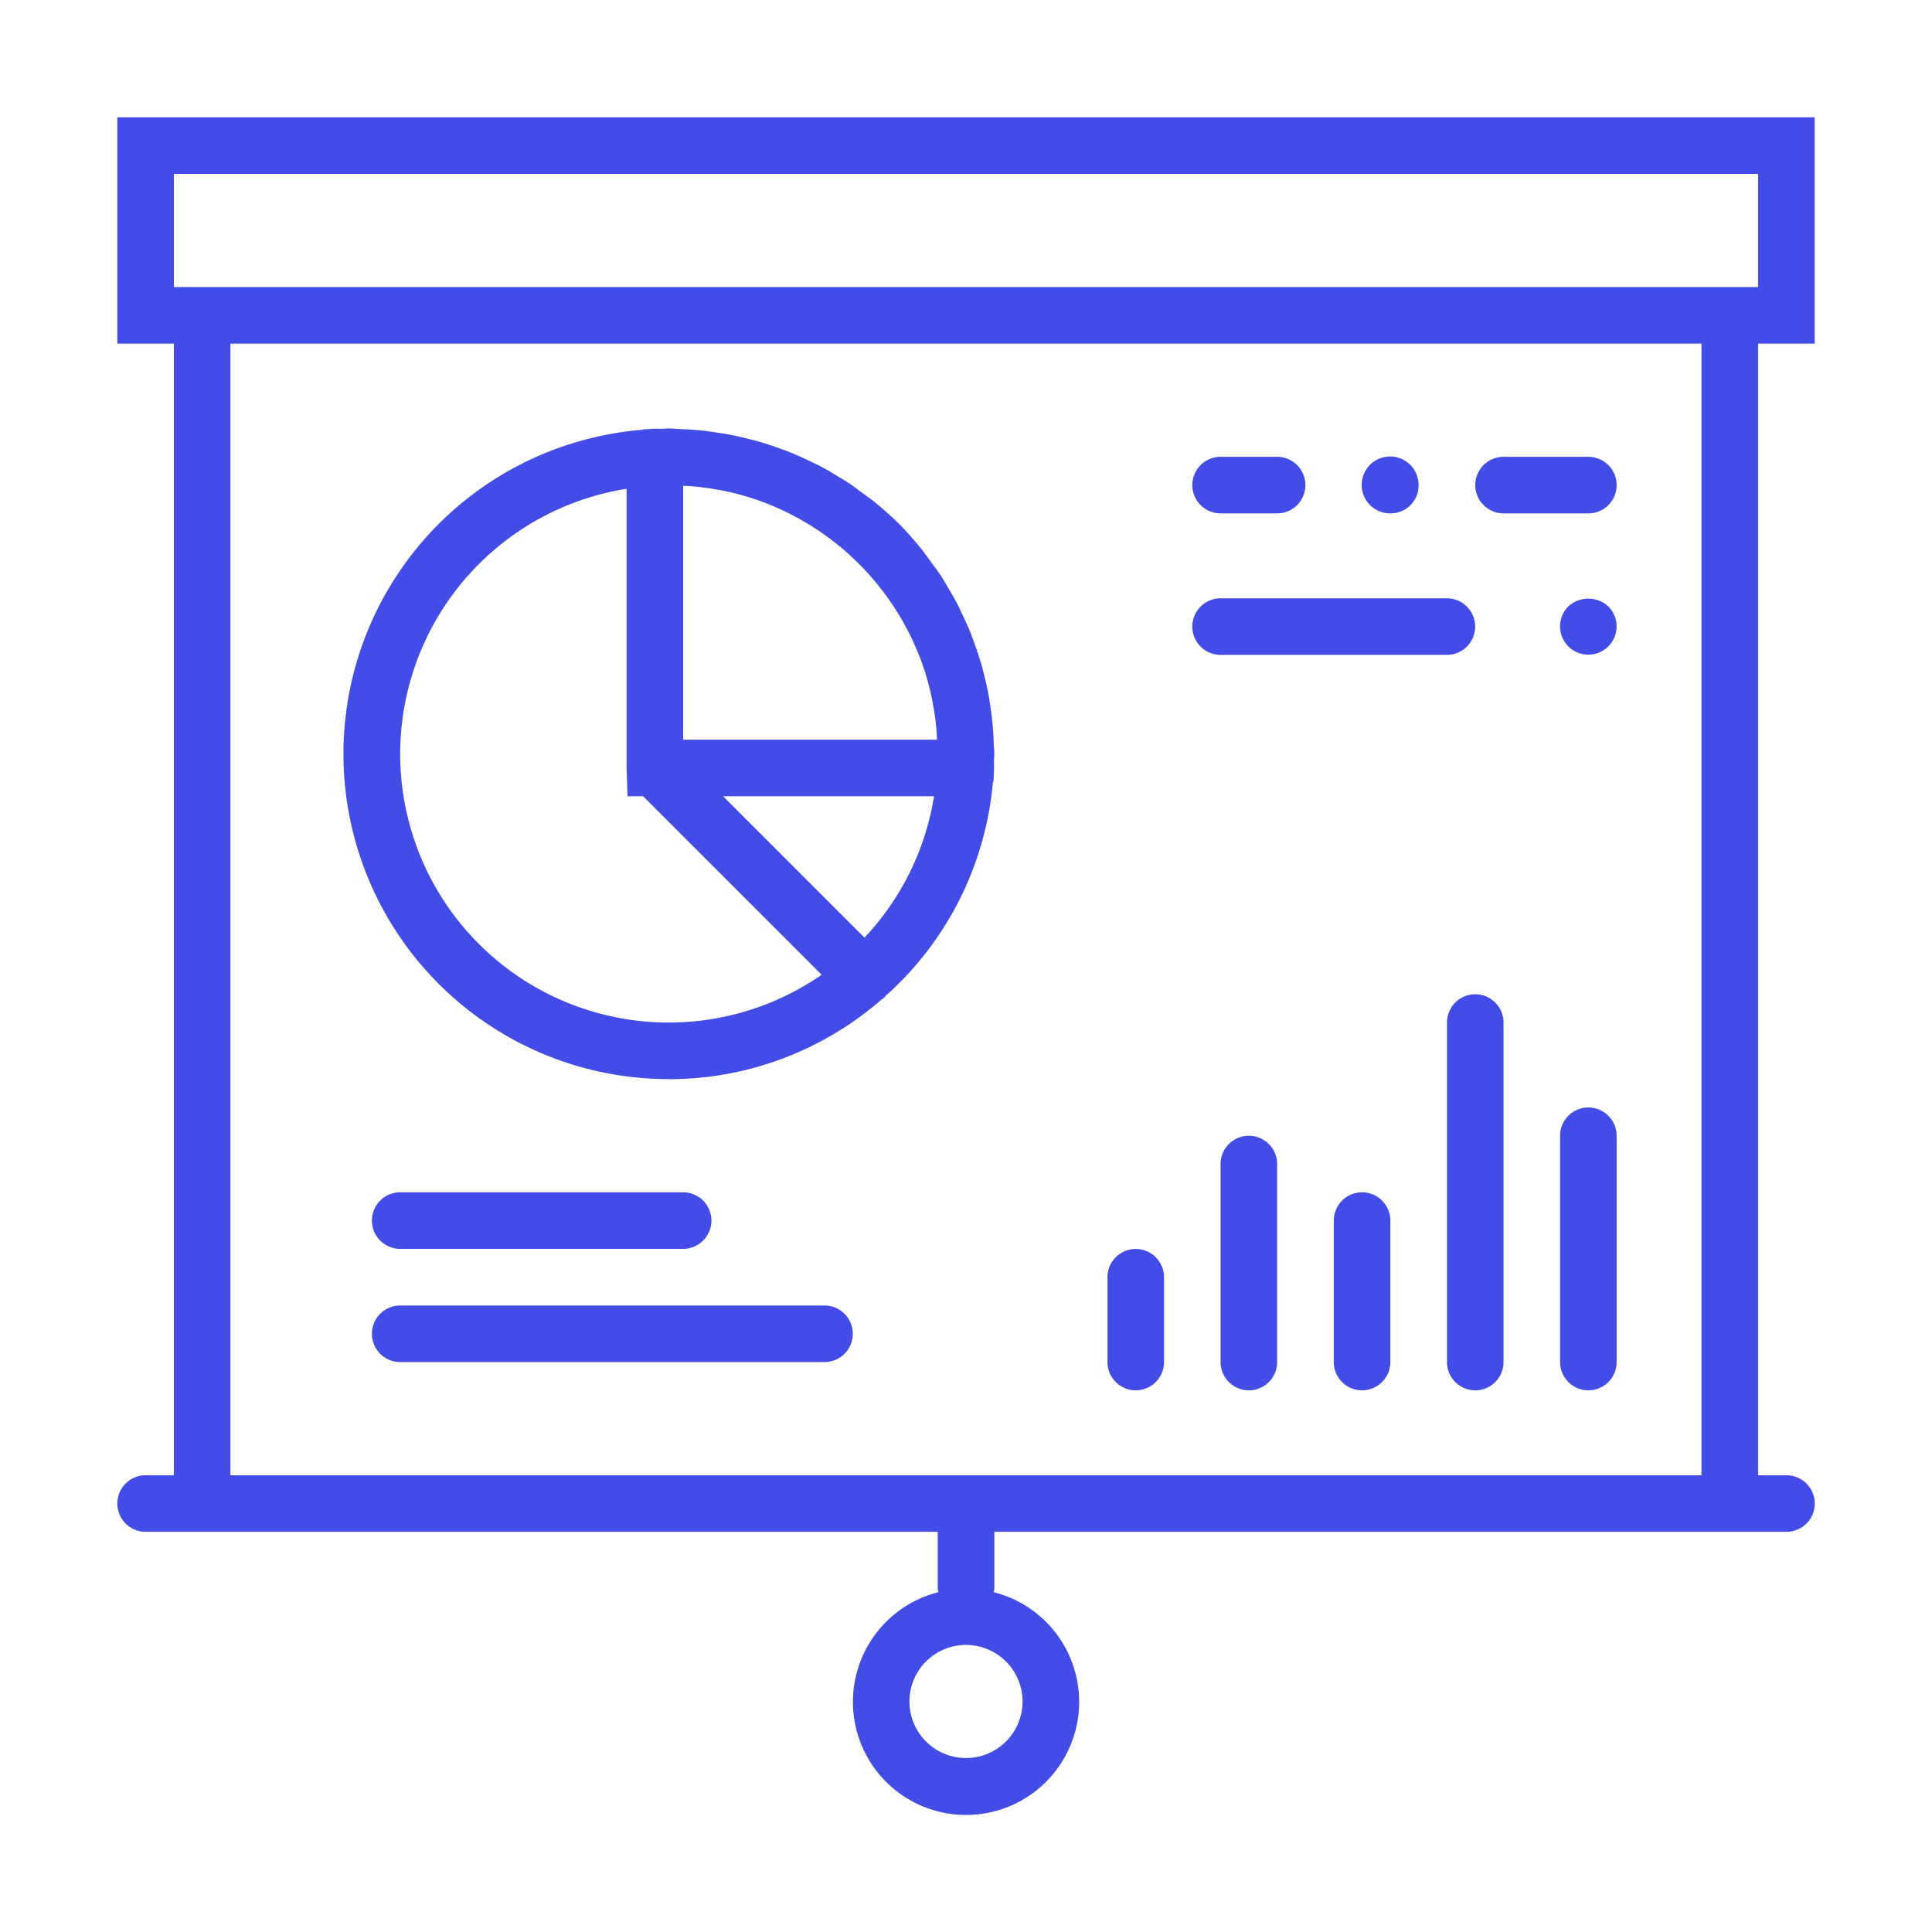 <svg id="Layer_1" data-name="Layer 1" xmlns="http://www.w3.org/2000/svg" viewBox="0 0 22 22"><defs><style>.cls-1{fill:#444ce7;}</style></defs><path class="cls-1" d="M20.664,3.913V1.336H1.336V3.913H1.98V16.799H1.658a.322.322,0,1,0,0,.644h9.02v.644a.321.321,0,0,0,.009.043,1.288,1.288,0,1,0,.627,0,.321.321,0,0,0,.009-.043v-.644h9.02a.322.322,0,0,0,0-.644H20.02V3.913Zm-9.02,15.463A.644.644,0,1,1,11,18.731.645.645,0,0,1,11.644,19.375ZM1.98,1.98H20.02V3.269H1.98ZM19.375,16.799H2.624V3.913h16.751Z"/><path class="cls-1" d="M12.933,15.832a.322.322,0,0,0,.322-.322v-.966a.322.322,0,0,0-.644,0V15.51A.322.322,0,0,0,12.933,15.832Z"/><path class="cls-1" d="M14.221,12.933a.322.322,0,0,0-.322.322V15.51a.322.322,0,0,0,.644,0V13.255A.322.322,0,0,0,14.221,12.933Z"/><path class="cls-1" d="M15.51,13.577a.322.322,0,0,0-.322.322V15.51a.322.322,0,0,0,.644,0V13.899A.322.322,0,0,0,15.51,13.577Z"/><path class="cls-1" d="M16.799,11.322a.322.322,0,0,0-.322.322V15.51a.322.322,0,0,0,.644,0V11.644A.322.322,0,0,0,16.799,11.322Z"/><path class="cls-1" d="M18.087,12.611a.322.322,0,0,0-.322.322V15.51a.322.322,0,1,0,.644,0V12.933A.322.322,0,0,0,18.087,12.611Z"/><path class="cls-1" d="M4.557,14.221H7.779a.322.322,0,1,0,0-.644H4.557a.322.322,0,1,0,0,.644Z"/><path class="cls-1" d="M9.389,14.866H4.557a.322.322,0,1,0,0,.644h4.832a.322.322,0,1,0,0-.644Z"/><path class="cls-1" d="M7.618,12.289a3.685,3.685,0,0,0,2.425-.911.273.273,0,0,0,.028-.019c.005-.005.007-.012.012-.017a3.693,3.693,0,0,0,1.224-2.44l.006-.005.006-.142c.001-.028-.001-.056-.001-.084s.004-.057.004-.087c0-.039-.005-.078-.006-.117-.002-.057-.004-.114-.009-.171-.006-.077-.015-.153-.026-.228-.006-.046-.013-.091-.021-.137-.015-.085-.034-.168-.055-.251-.009-.037-.018-.074-.029-.111-.025-.085-.053-.169-.083-.252-.013-.035-.025-.071-.039-.106-.031-.078-.066-.153-.102-.228-.019-.04-.037-.08-.058-.12-.033-.063-.07-.123-.106-.184-.029-.049-.057-.099-.089-.146-.028-.042-.06-.082-.09-.123-.044-.061-.088-.123-.136-.182l-.001-.001c-.075-.091-.153-.18-.237-.264-.08-.08-.165-.154-.251-.226L9.971,5.726c-.055-.045-.113-.085-.17-.127-.046-.034-.09-.068-.138-.1-.042-.028-.085-.052-.128-.078C9.468,5.38,9.4,5.339,9.33,5.303c-.031-.016-.062-.03-.094-.045-.084-.041-.17-.08-.258-.115-.025-.01-.049-.018-.074-.027-.094-.035-.189-.067-.286-.094-.025-.007-.051-.013-.077-.02-.094-.024-.189-.045-.285-.062-.035-.006-.071-.011-.107-.016C8.066,4.91,7.982,4.9,7.896,4.894c-.051-.004-.102-.006-.154-.008-.041-.002-.082-.007-.124-.007-.03,0-.059.004-.089.004-.028.001-.055-.002-.083-.001l-.127.008-.003.004a3.703,3.703,0,0,0,.302,7.394Zm2.226-1.612-1.61-1.61H10.636A3.047,3.047,0,0,1,9.844,10.677Zm-1.969-5.14c.034.003.067.006.1.01q.11.013.217.033c.022.004.043.008.065.012.088.019.174.04.259.067l.016.004A3.073,3.073,0,0,1,10.539,7.67l.004.016c.026.085.048.171.067.259.004.022.008.043.012.065.014.071.025.144.033.217.004.033.007.067.01.1.003.032.003.064.005.096H7.779V5.532C7.811,5.534,7.843,5.534,7.875,5.537Zm-.74.029V8.733l0,.01,0,.004.011.32h.177L9.356,11.1A3.058,3.058,0,1,1,7.134,5.566Z"/><path class="cls-1" d="M13.899,7.457h2.577a.322.322,0,1,0,0-.644H13.899a.322.322,0,0,0,0,.644Z"/><path class="cls-1" d="M17.858,6.906a.322.322,0,1,0,.457,0A.337.337,0,0,0,17.858,6.906Z"/><path class="cls-1" d="M17.121,5.846h.966a.322.322,0,0,0,0-.644h-.966a.322.322,0,0,0,0,.644Z"/><path class="cls-1" d="M13.899,5.846h.644a.322.322,0,0,0,0-.644h-.644a.322.322,0,0,0,0,.644Z"/><path class="cls-1" d="M15.832,5.846a.319.319,0,0,0,.322-.322.332.332,0,0,0-.093-.229.324.324,0,1,0-.229.551Z"/></svg>